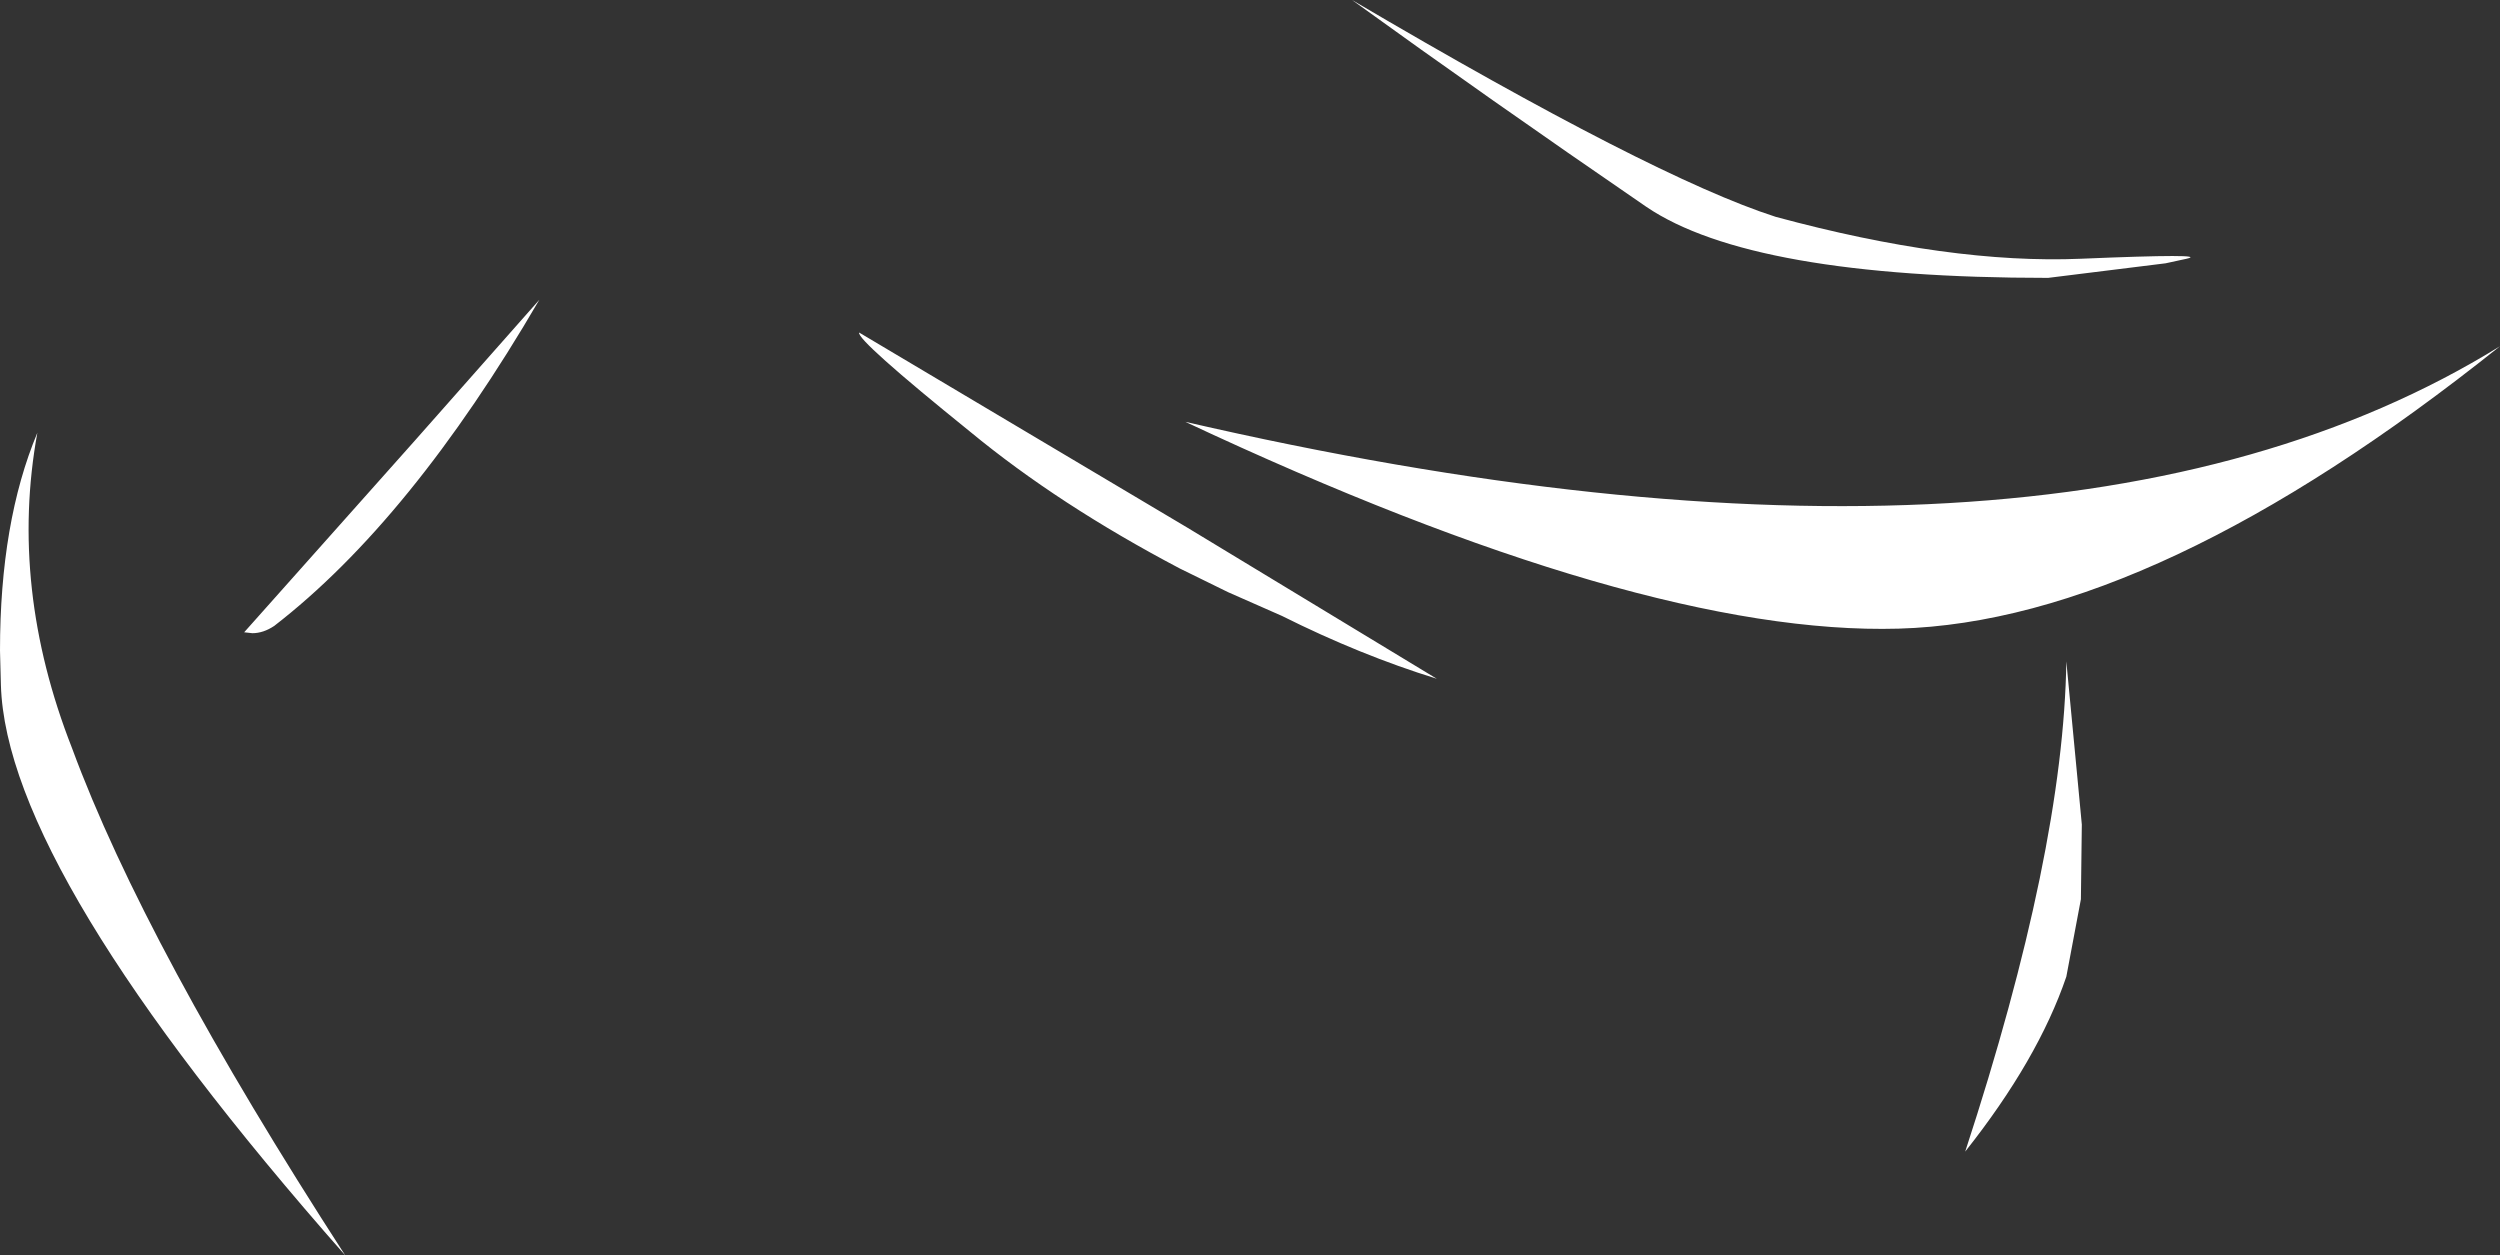 <?xml version="1.0" encoding="UTF-8" standalone="no"?>
<svg xmlns:xlink="http://www.w3.org/1999/xlink" height="68.9px" width="137.2px" xmlns="http://www.w3.org/2000/svg">
  <rect width="100%" height="100%" fill="#333333" stroke="none"/>
  <g transform="matrix(1.0, 0.0, 0.0, 1.0, 89.15, 17.05)">
    <path d="M23.25 -1.8 Q6.95 -1.8 1.2 -5.7 -7.55 -11.7 -14.95 -17.05 1.6 -7.3 8.3 -5.15 17.9 -2.55 25.05 -2.85 32.2 -3.15 30.85 -2.85 L29.7 -2.6 23.25 -1.8 M24.25 36.55 Q22.7 41.1 18.7 46.15 24.1 29.65 24.25 19.25 L24.85 25.55 25.1 28.2 25.05 32.3 24.25 36.55 M15.05 17.45 Q0.95 17.85 -24.1 6.1 23.55 17.1 48.05 1.95 29.15 17.05 15.05 17.45 M-35.9 6.65 Q-42.15 1.6 -42.0 1.2 L-24.0 11.9 -10.3 20.2 Q-14.5 18.9 -18.8 16.75 L-21.75 15.45 -24.4 14.15 Q-31.05 10.65 -35.9 6.65 M-66.4 7.15 L-59.55 -0.6 Q-66.6 11.5 -74.1 17.3 -74.7 17.7 -75.3 17.7 L-75.75 17.65 -66.4 7.15 M-85.2 24.0 Q-81.2 34.85 -70.2 51.85 -88.8 30.75 -89.1 20.55 L-89.15 18.65 Q-89.15 11.6 -87.1 6.7 -88.65 15.2 -85.2 24.0" fill="#ffffff" fill-rule="evenodd" stroke="none"/>
  </g>
</svg>
